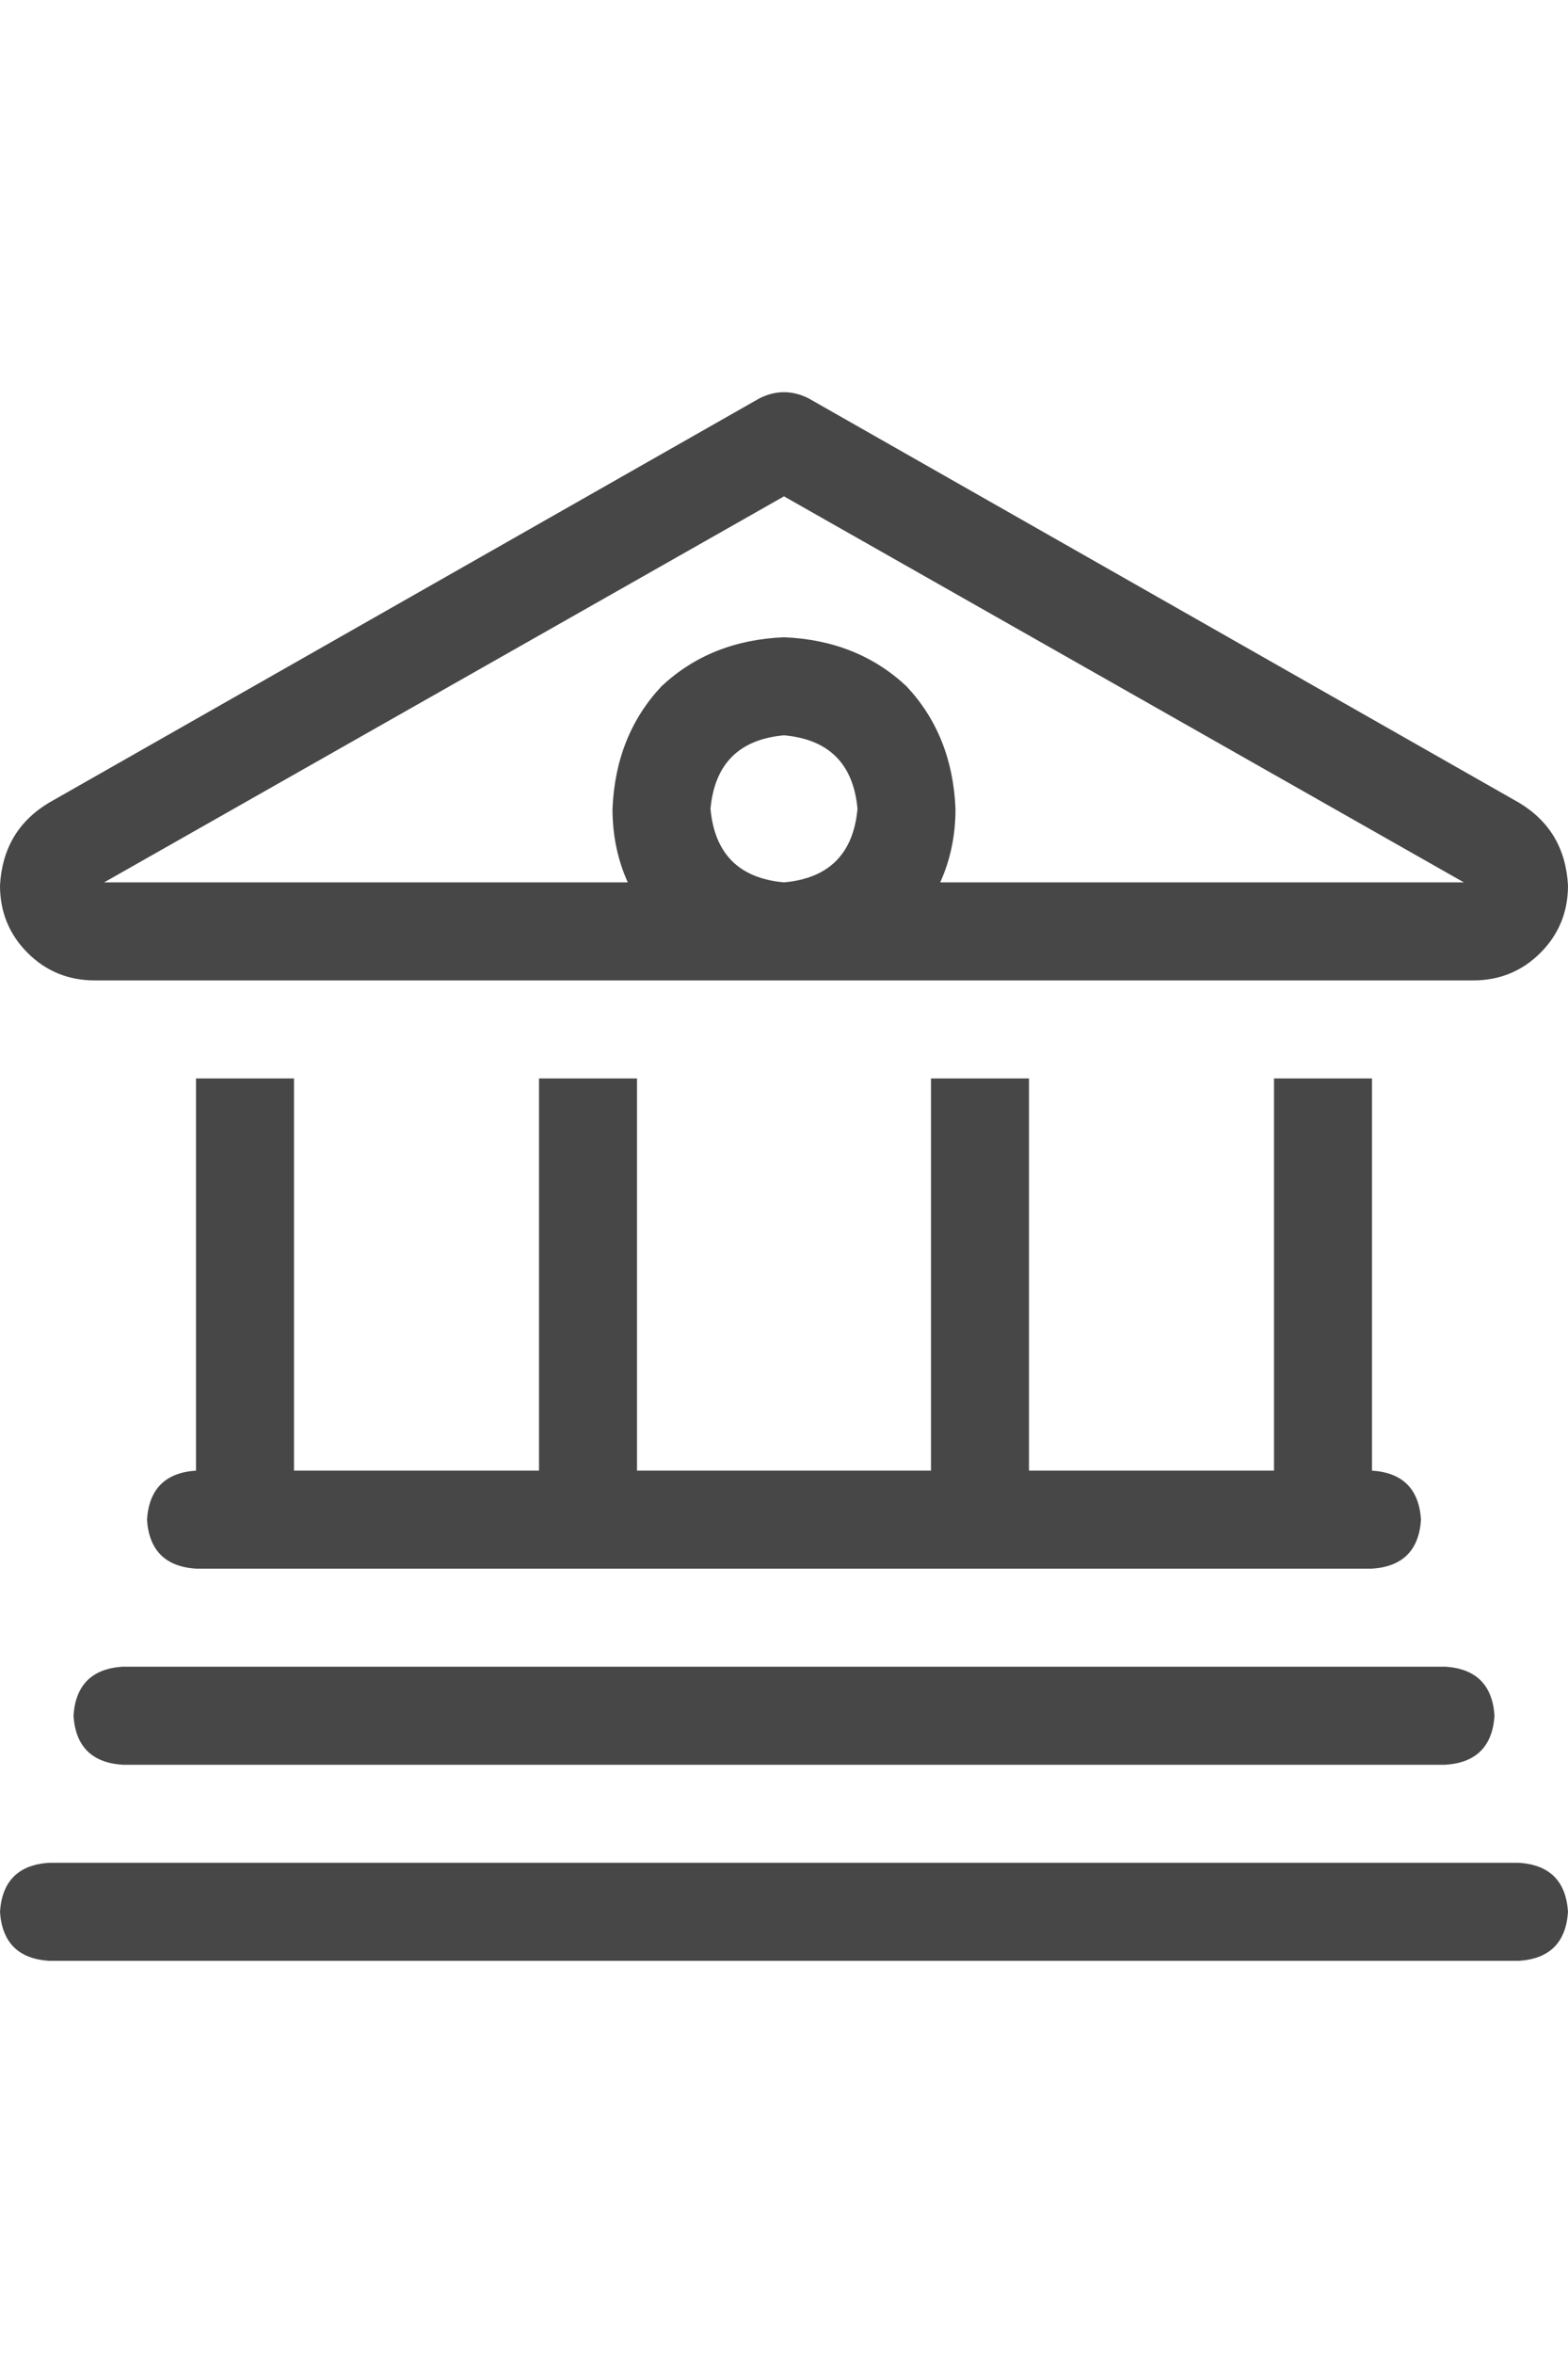 <svg width="24" height="36" viewBox="0 0 24 36" fill="none" xmlns="http://www.w3.org/2000/svg">
<g id="label-paired / xl / bank-xl / regular" clip-path="url(#clip0_2362_715)">
<path id="icon" d="M12.375 6.094L23.25 12.281C23.719 12.562 23.969 12.984 24 13.547C24 13.953 23.859 14.297 23.578 14.578C23.297 14.859 22.953 15 22.547 15H12H1.453C1.047 15 0.703 14.859 0.422 14.578C0.141 14.297 0 13.953 0 13.547C0.031 12.984 0.281 12.562 0.75 12.281L11.625 6.094C11.875 5.969 12.125 5.969 12.375 6.094ZM14.391 13.5H22.406L12 7.594L1.594 13.5H9.609C9.453 13.156 9.375 12.781 9.375 12.375C9.406 11.625 9.656 11 10.125 10.5C10.625 10.031 11.25 9.781 12 9.75C12.75 9.781 13.375 10.031 13.875 10.5C14.344 11 14.594 11.625 14.625 12.375C14.625 12.781 14.547 13.156 14.391 13.5ZM12 11.25C11.312 11.312 10.938 11.688 10.875 12.375C10.938 13.062 11.312 13.438 12 13.5C12.688 13.438 13.062 13.062 13.125 12.375C13.062 11.688 12.688 11.312 12 11.25ZM3 22.5V16.5H4.5V22.5H8.25V16.5H9.75V22.5H14.25V16.5H15.75V22.5H19.5V16.5H21V22.5C21.469 22.531 21.719 22.781 21.75 23.25C21.719 23.719 21.469 23.969 21 24H3C2.531 23.969 2.281 23.719 2.25 23.25C2.281 22.781 2.531 22.531 3 22.5ZM1.875 25.5H22.125C22.594 25.531 22.844 25.781 22.875 26.25C22.844 26.719 22.594 26.969 22.125 27H1.875C1.406 26.969 1.156 26.719 1.125 26.25C1.156 25.781 1.406 25.531 1.875 25.5ZM0.75 28.5H23.25C23.719 28.531 23.969 28.781 24 29.25C23.969 29.719 23.719 29.969 23.25 30H0.75C0.281 29.969 0.031 29.719 0 29.25C0.031 28.781 0.281 28.531 0.75 28.5Z" fill="black" fill-opacity="0.72"/>
</g>
<defs>
<clipPath id="clip0_2362_715">
<rect width="24" height="36" fill="white"/>
</clipPath>
</defs>
</svg>
